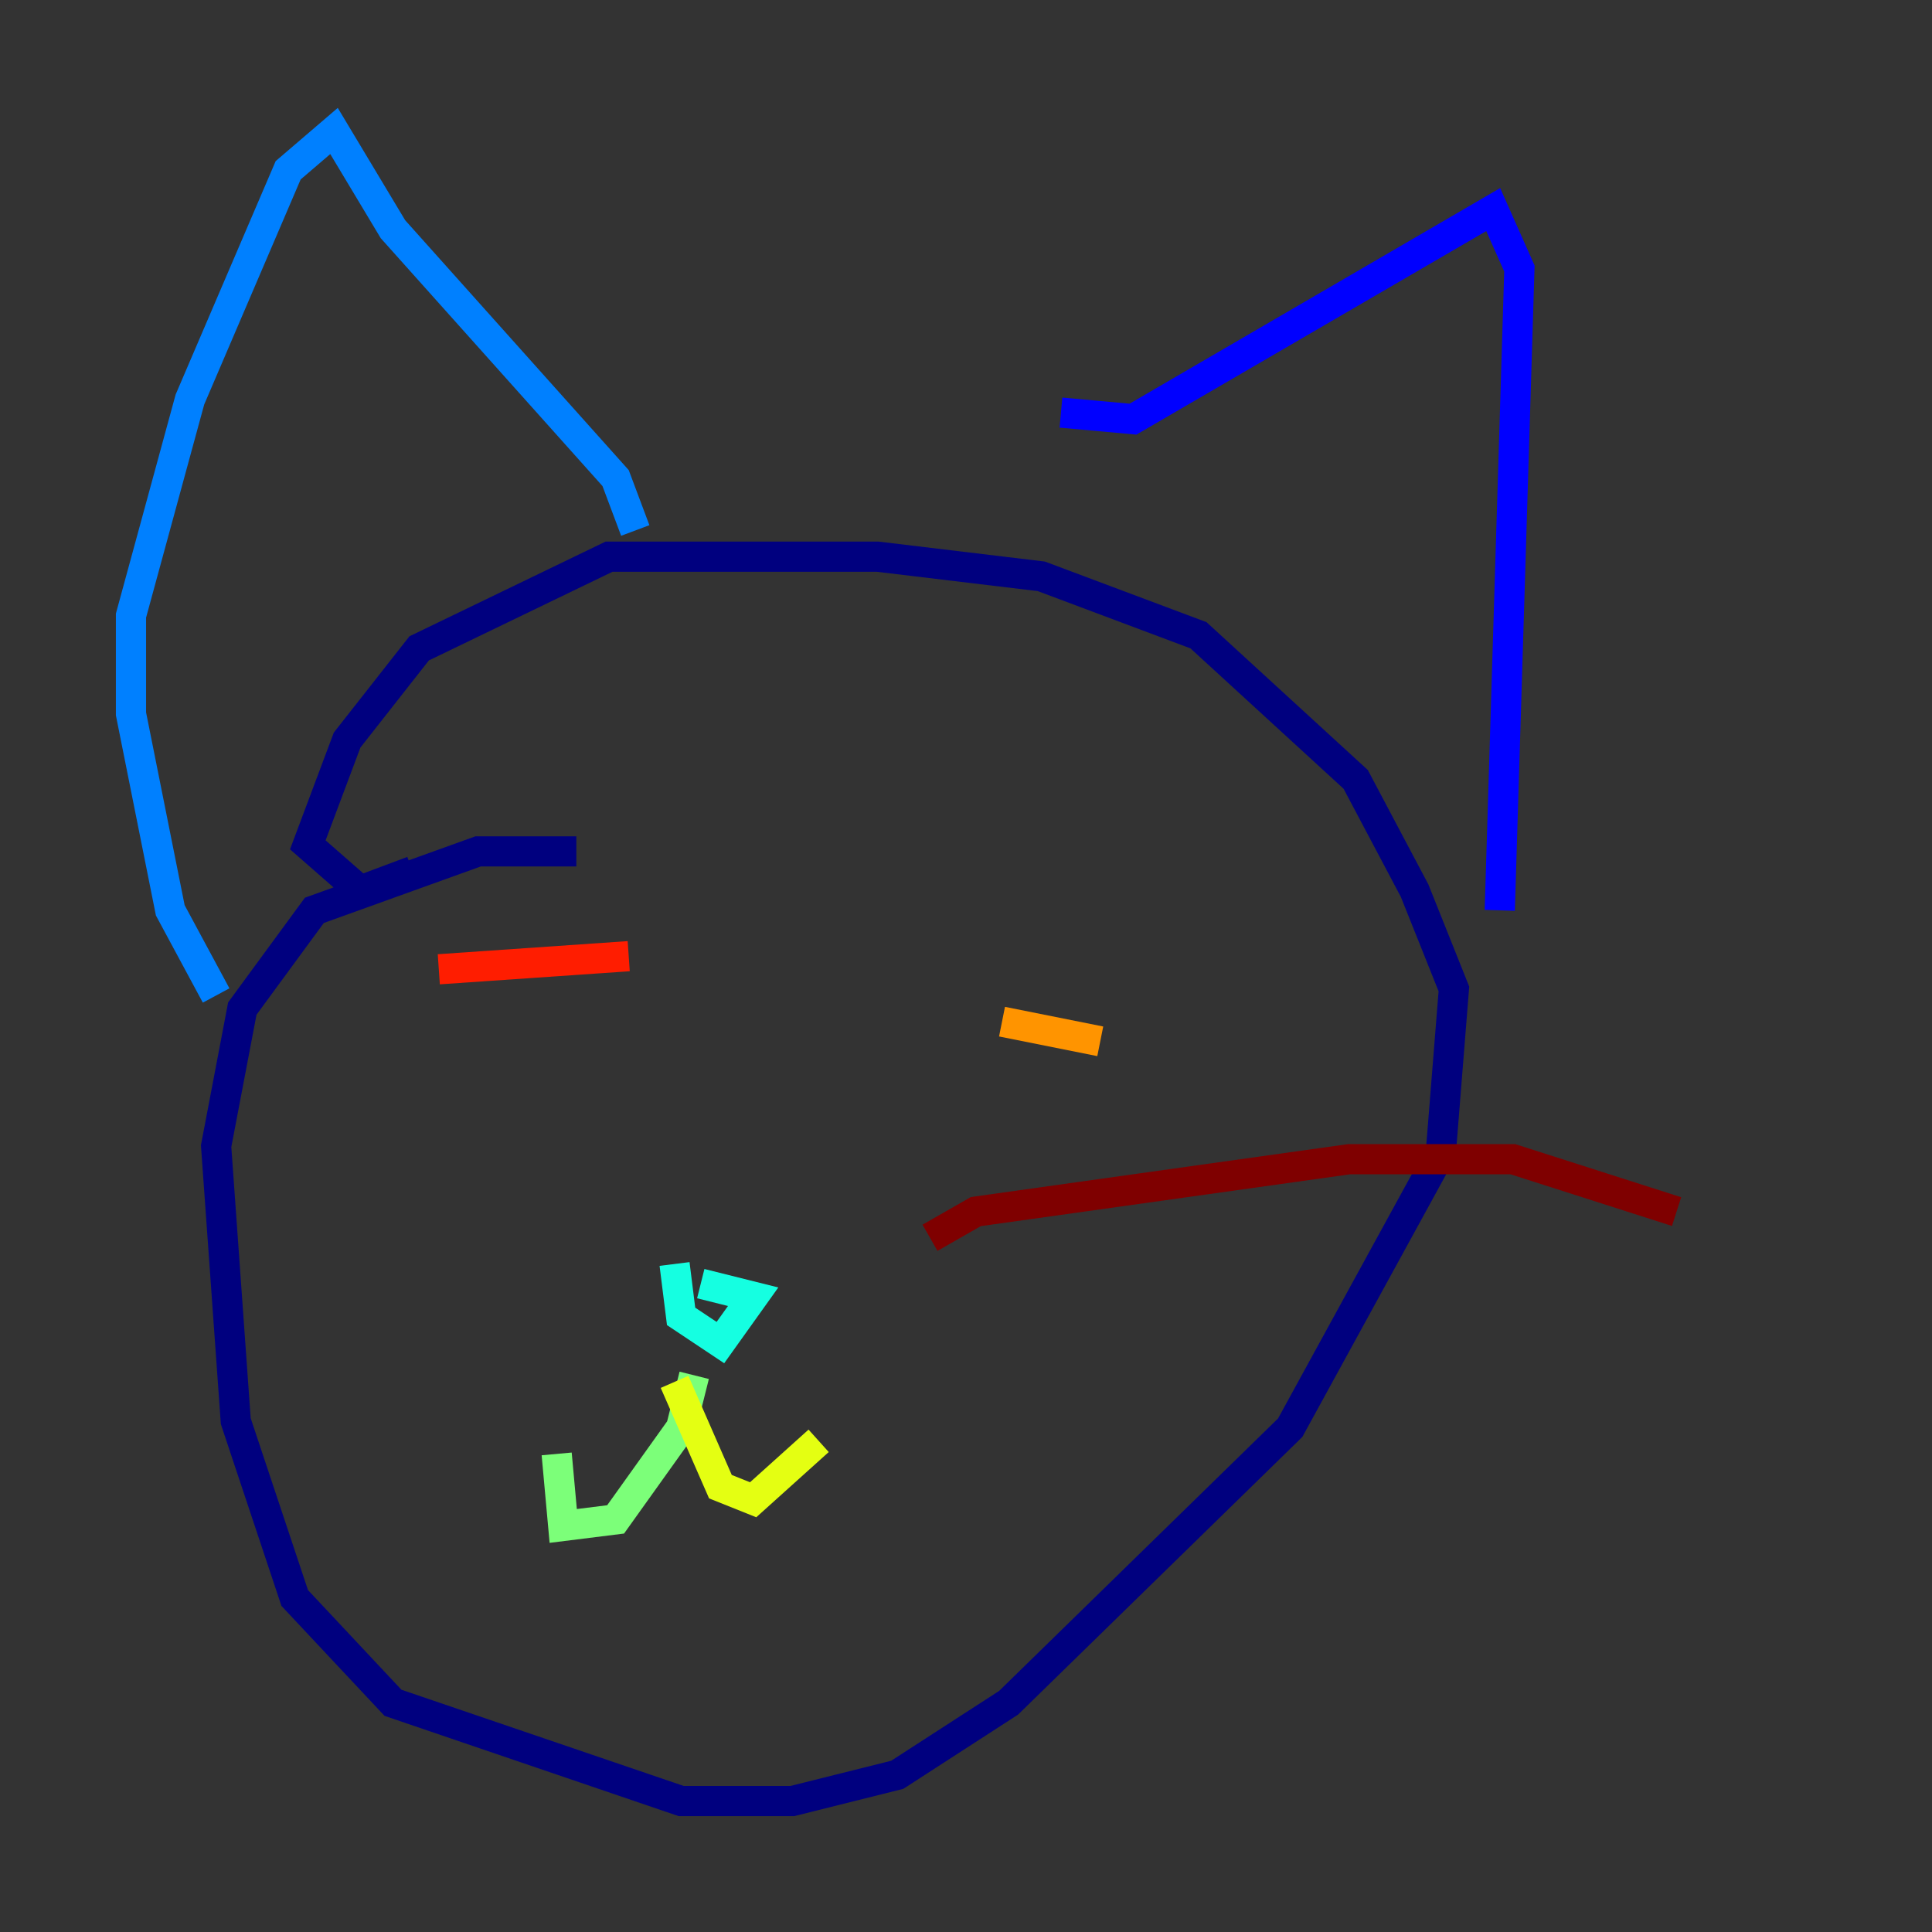 <?xml version="1.0" encoding="utf-8" ?>
<svg baseProfile="tiny" height="128" version="1.2" viewBox="0,0,128,128" width="128" xmlns="http://www.w3.org/2000/svg" xmlns:ev="http://www.w3.org/2001/xml-events" xmlns:xlink="http://www.w3.org/1999/xlink"><rect x="0" y="0" width="128" height="128" fill="#333333" stroke="none"/><defs /><polyline fill="none" points="38.183,56.407 31.675,56.407 20.827,60.312 16.054,66.82 14.319,75.932 15.62,94.156 19.525,105.871 26.034,112.814 45.125,119.322 52.502,119.322 59.444,117.586 66.82,112.814 85.478,94.59 95.458,76.366 96.325,65.519 93.722,59.01 89.817,51.634 79.403,42.088 68.99,38.183 58.142,36.881 40.352,36.881 27.77,42.956 22.997,49.031 20.393,55.973 23.864,59.01 27.336,57.709" stroke="#00007f" stroke-width="2" /><polyline fill="none" points="70.291,27.336 75.064,27.77 98.929,13.885 100.664,17.79 99.363,60.312" stroke="#0000ff" stroke-width="2" /><polyline fill="none" points="42.088,35.146 40.786,31.675 26.034,15.186 22.129,8.678 19.091,11.281 12.583,26.468 8.678,40.786 8.678,47.295 11.281,60.312 14.319,65.953" stroke="#0080ff" stroke-width="2" /><polyline fill="none" points="44.691,83.742 45.125,87.214 47.729,88.949 49.898,85.912 46.427,85.044" stroke="#15ffe1" stroke-width="2" /><polyline fill="none" points="45.993,91.119 45.125,94.59 40.786,100.664 37.315,101.098 36.881,96.325" stroke="#7cff79" stroke-width="2" /><polyline fill="none" points="44.691,91.552 47.729,98.495 49.898,99.363 54.237,95.458" stroke="#e4ff12" stroke-width="2" /><polyline fill="none" points="66.386,67.688 72.895,68.99" stroke="#ff9400" stroke-width="2" /><polyline fill="none" points="29.071,64.217 41.654,63.349" stroke="#ff1d00" stroke-width="2" /><polyline fill="none" points="61.614,82.007 64.651,80.271 89.383,76.8 100.231,76.8 111.078,80.271" stroke="#7f0000" stroke-width="2" /></svg>